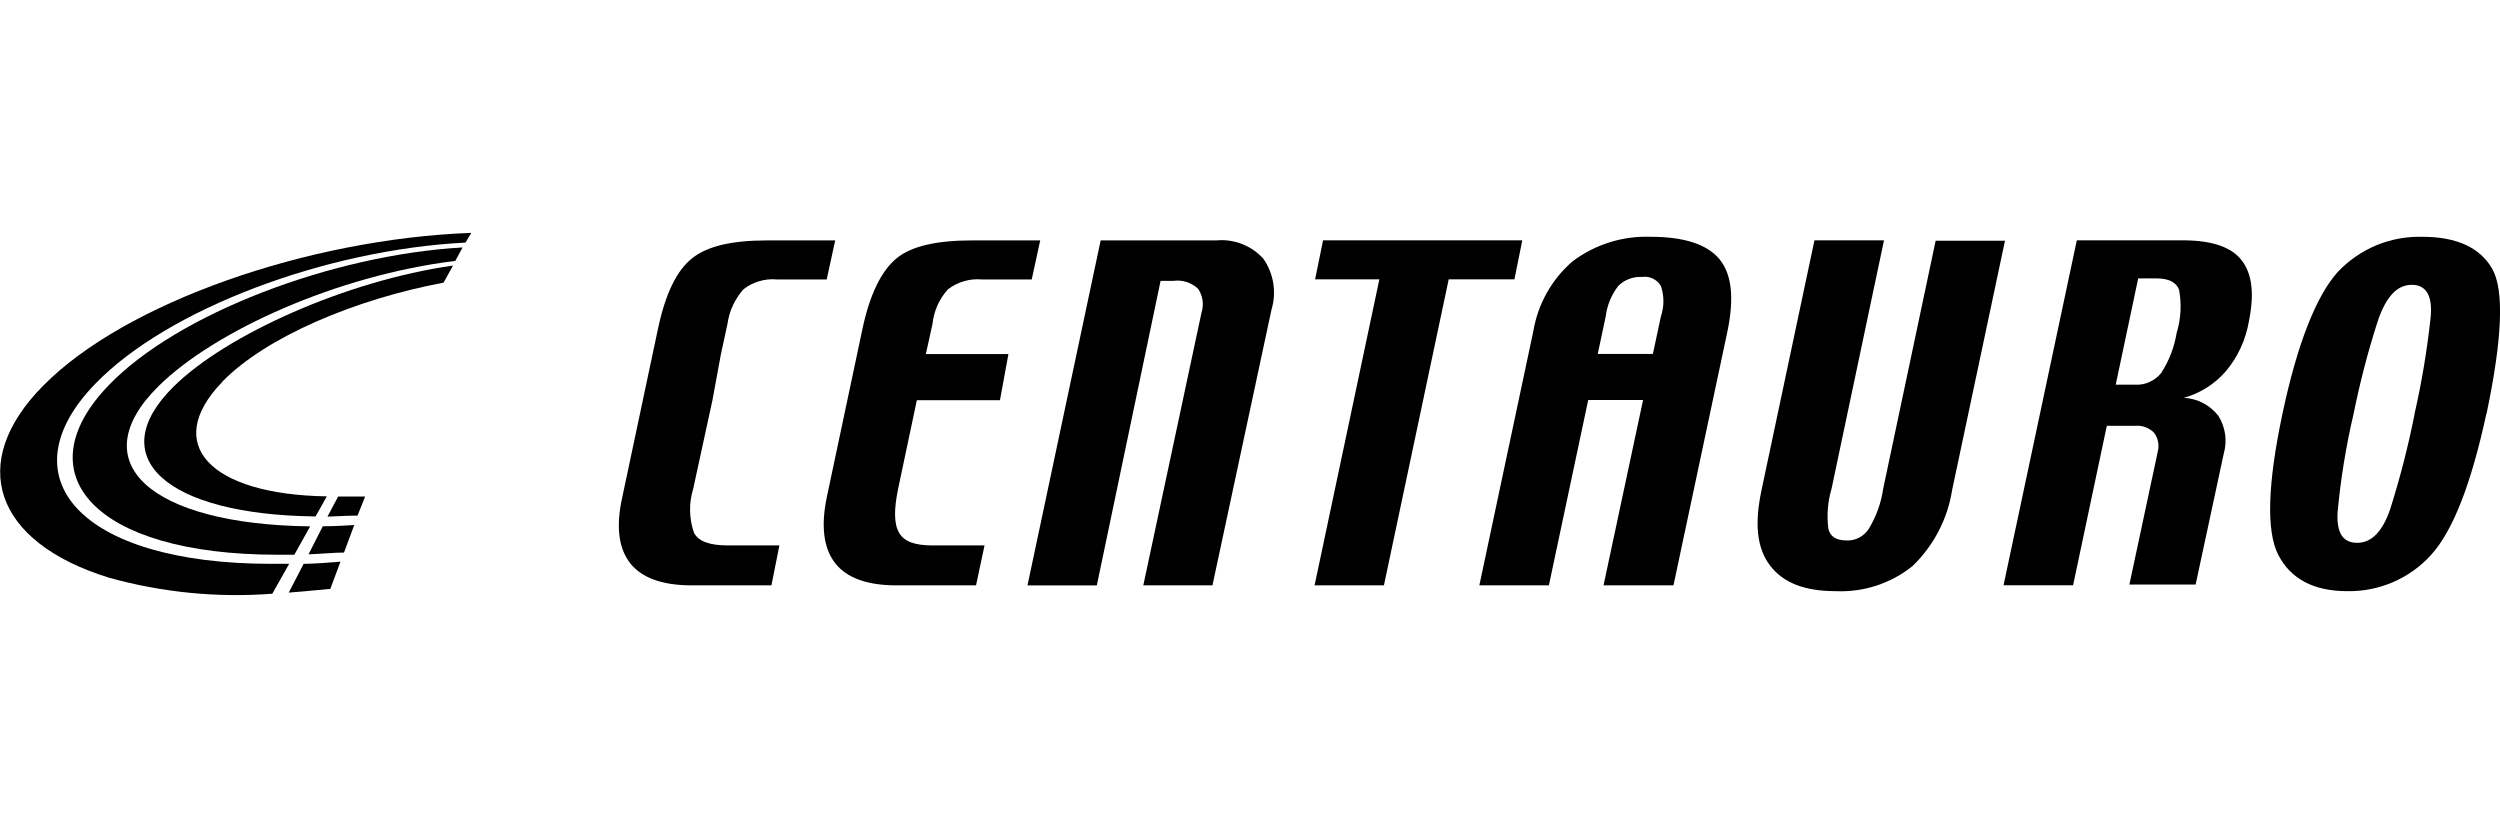<?xml version="1.0" encoding="UTF-8"?><svg id="a" xmlns="http://www.w3.org/2000/svg" viewBox="0 0 241.56 80"><defs><style>.b{stroke-width:0px;}</style></defs><path class="b" d="m21.46,36.92c-5.77,5.98-1.21,10.87,10.12,11.04l-1.09,1.94c-14.49-.16-20.63-5.74-13.7-12.56,5.05-4.99,16.66-10.22,26.98-11.68l-.91,1.65c-8.49,1.59-17.17,5.23-21.41,9.6Z"/><path class="b" d="m15.33,37.3c-7.44,7.33-.93,13.37,14.64,13.56l-1.53,2.74h-1.65c-17.75,0-24.54-7.85-16.27-16.39,6.61-6.88,21.58-12.59,34.18-13.3l-.71,1.3c-11.37,1.39-23.21,6.73-28.65,12.08Z"/><path class="b" d="m4.17,37.27c7.91-8.03,25.6-14.19,41.37-14.77l-.56.94c-13.58.69-28.82,6.45-35.77,13.64-8.7,8.95-1.65,17.4,17.01,17.4h1.72l-1.63,2.89c-5.32.4-10.67-.12-15.81-1.56-11.05-3.42-13.71-11.08-6.33-18.54"/><path class="b" d="m34.54,49.82c-1.03,0-2.14.08-2.9.1l1.03-1.94h2.61l-.74,1.85Z"/><path class="b" d="m31.92,56.9c-1.3.13-2.92.27-4.02.36l1.44-2.78c.95,0,2.42-.12,3.56-.21l-.98,2.62Z"/><path class="b" d="m33.24,53.39c-.93,0-2.09.12-3.43.17l1.38-2.71c1.14,0,2.19-.07,3.04-.12l-.99,2.66Z"/><path class="b" d="m94.3,56.56h-7.66c-2.86,0-4.83-.72-5.94-2.14s-1.4-3.54-.81-6.39l3.44-16.23c.72-3.41,1.86-5.66,3.31-6.85s3.94-1.72,7.25-1.72h6.62l-.82,3.77h-4.83c-1.17-.1-2.33.24-3.26.95-.85.93-1.37,2.11-1.5,3.36l-.64,2.9h7.98l-.82,4.46h-8.03l-1.81,8.56c-.41,1.99-.41,3.39.1,4.26s1.58,1.21,3.21,1.21h5.04l-.82,3.85Z"/><path class="b" d="m117.15,56.56h-6.68l5.63-26.38c.24-.77.12-1.6-.33-2.27-.64-.61-1.53-.9-2.42-.77h-1.21l-6.16,29.42h-6.7l7.07-33.33h11.15c1.72-.17,3.42.49,4.58,1.78,1,1.44,1.28,3.26.77,4.94l-5.7,26.62Z"/><path class="b" d="m146.33,26.99h-6.35l-6.26,29.57h-6.7l6.26-29.57h-6.21l.77-3.77h19.25l-.76,3.77Z"/><path class="b" d="m161.7,56.56h-6.76l3.82-17.91h-5.3l-3.8,17.91h-6.72l5.22-24.58c.44-2.62,1.79-5.01,3.8-6.74,2.17-1.63,4.83-2.46,7.54-2.36,3.22,0,5.44.72,6.65,2.17,1.21,1.5,1.41,3.77.77,6.93l-5.22,24.57Zm-1.99-22.36l.77-3.62c.33-.96.33-1.99,0-2.95-.37-.63-1.09-.98-1.81-.87-.86-.05-1.7.26-2.31.87-.66.86-1.08,1.87-1.21,2.95l-.77,3.62h5.33Z"/><path class="b" d="m188.62,47.36c-.44,2.8-1.79,5.38-3.83,7.34-2.1,1.69-4.74,2.54-7.43,2.42-3,0-5.07-.81-6.34-2.49s-1.5-4.03-.82-7.25l5.12-24.16h6.72l-5.07,24.01c-.37,1.25-.47,2.56-.31,3.85.18.77.77,1.14,1.76,1.14.42.02.84-.07,1.21-.27.37-.19.69-.47.92-.82.73-1.19,1.21-2.52,1.41-3.9l5.07-23.97h6.7l-5.11,24.1Z"/><path class="b" d="m240.24,39.99c-1.46,6.75-3.22,11.3-5.35,13.64-2.07,2.28-5.03,3.55-8.1,3.49-3.26,0-5.47-1.21-6.65-3.5s-1.03-6.88.4-13.64c1.43-6.75,3.26-11.39,5.35-13.71,1.05-1.11,2.32-1.98,3.72-2.57,1.41-.58,2.92-.86,4.44-.82,3.31,0,5.57,1.03,6.75,3.08s.99,6.75-.54,14.01v.02Zm-6.94,0c.7-3.05,1.21-6.14,1.55-9.25.23-2.14-.41-3.22-1.81-3.22s-2.42,1.09-3.21,3.26c-.99,3.02-1.79,6.1-2.42,9.22-.74,3.16-1.26,6.36-1.55,9.59-.08,1.94.54,2.86,1.9,2.86s2.42-1.03,3.18-3.22c.96-3.03,1.75-6.11,2.37-9.23"/><path class="b" d="m74.54,56.56h-7.71c-2.81,0-4.83-.72-5.94-2.14s-1.4-3.54-.76-6.39l3.44-16.23c.72-3.41,1.81-5.66,3.31-6.85s3.89-1.72,7.25-1.72h6.57l-.82,3.77h-4.83c-1.15-.1-2.3.24-3.21.95-.84.94-1.38,2.11-1.55,3.36l-.63,2.9-.82,4.46-1.86,8.56c-.43,1.39-.4,2.89.08,4.26.46.86,1.59,1.21,3.27,1.21h4.98l-.77,3.85Z"/><path class="b" d="m210.32,32.16c.41-1.35.49-2.78.23-4.17-.28-.72-1.01-1.09-2.17-1.09h-1.78l-2.17,10.27h1.94c.47.02.94-.07,1.36-.28.42-.19.8-.48,1.09-.85.77-1.18,1.28-2.51,1.5-3.9h0Zm-1.86,11.58c.21-.65.09-1.36-.31-1.91-.46-.48-1.11-.73-1.78-.69h-2.8l-3.26,15.41h-6.72l7.08-33.33h10.24c2.8,0,4.71.64,5.71,1.96s1.21,3.21.68,5.85c-.3,1.78-1.06,3.45-2.22,4.83-1.07,1.24-2.49,2.14-4.07,2.58,1.32.06,2.55.71,3.35,1.76.67,1.08.86,2.4.51,3.62l-2.72,12.66h-6.4l2.72-12.74Z"/></svg>